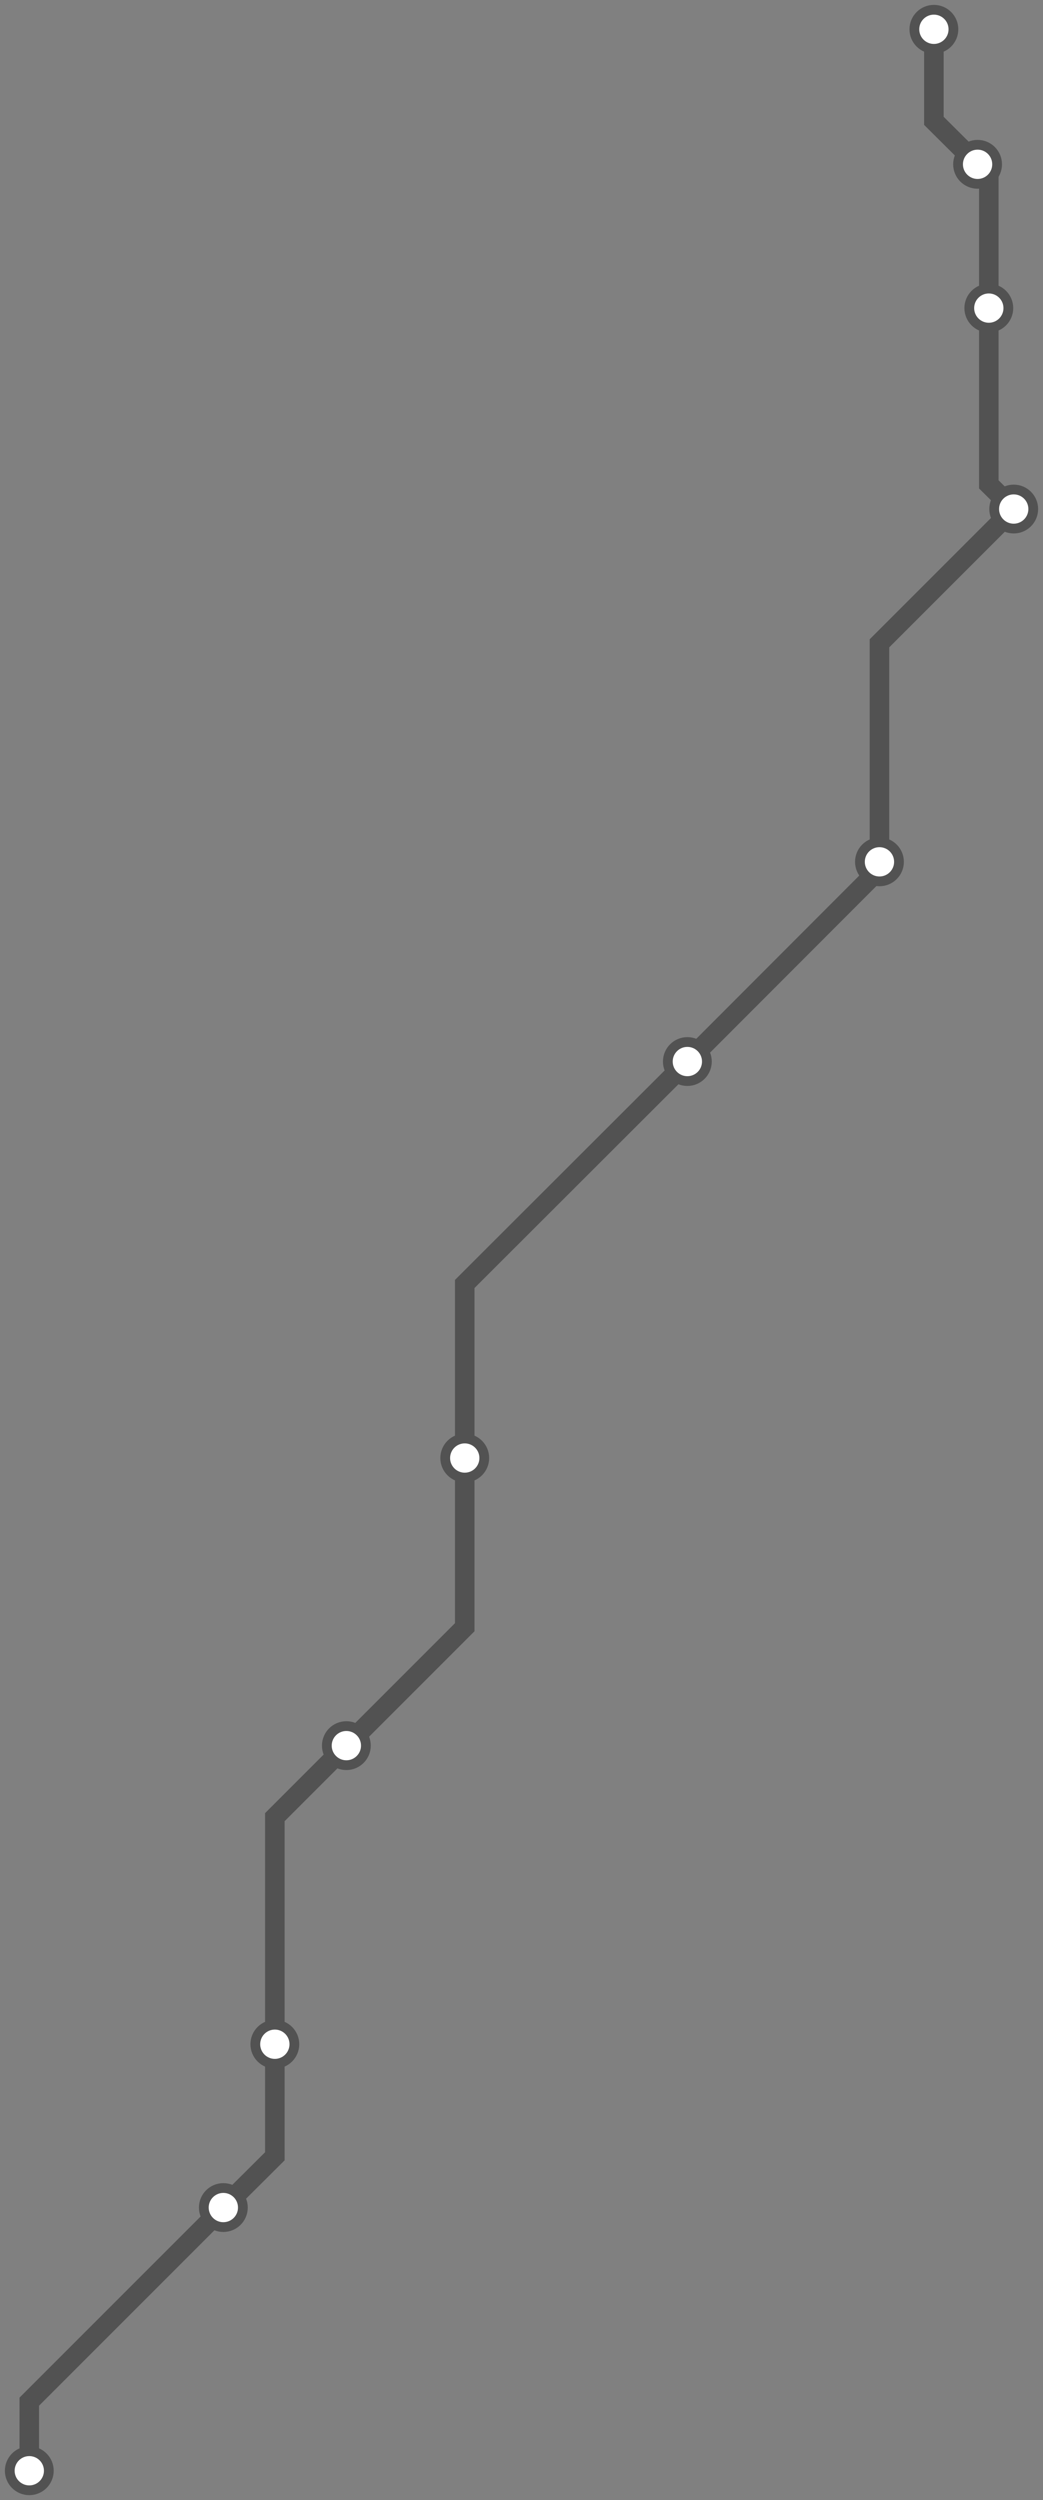 <svg width="427.3" height="1024.0" xmlns="http://www.w3.org/2000/svg">
<rect width="100%" height="100%" fill="#808080" stroke="none"/>
<path d="M382.6 12.0 L382.6 49.5 L400.5 67.3 L405.1 72.0 L405.1 126.2 L405.1 198.4 L415.3 208.5 L360.3 263.5 L360.3 353.0 L360.3 356.0 L281.6 434.8 L190.4 525.9 L190.4 597.2 L190.4 666.5 L141.9 715.0 L112.6 744.3 L112.6 837.3 L112.6 883.2 L91.5 904.2 L12.0 983.7 L12.0 1012.0 " />
<circle cx="382.6" cy="12.0" r="8" />
<circle cx="400.5" cy="67.3" r="8" />
<circle cx="405.1" cy="126.2" r="8" />
<circle cx="415.3" cy="208.5" r="8" />
<circle cx="360.3" cy="353.0" r="8" />
<circle cx="281.6" cy="434.8" r="8" />
<circle cx="190.4" cy="597.2" r="8" />
<circle cx="141.9" cy="715.0" r="8" />
<circle cx="112.6" cy="837.3" r="8" />
<circle cx="91.5" cy="904.2" r="8" />
<circle cx="12.0" cy="1012.0" r="8" />
<style>
circle {
fill: white;
stroke: #525252;
stroke-width: 4;
}
path {
fill: none;
stroke: #525252;
stroke-width: 8;
}</style>
</svg>